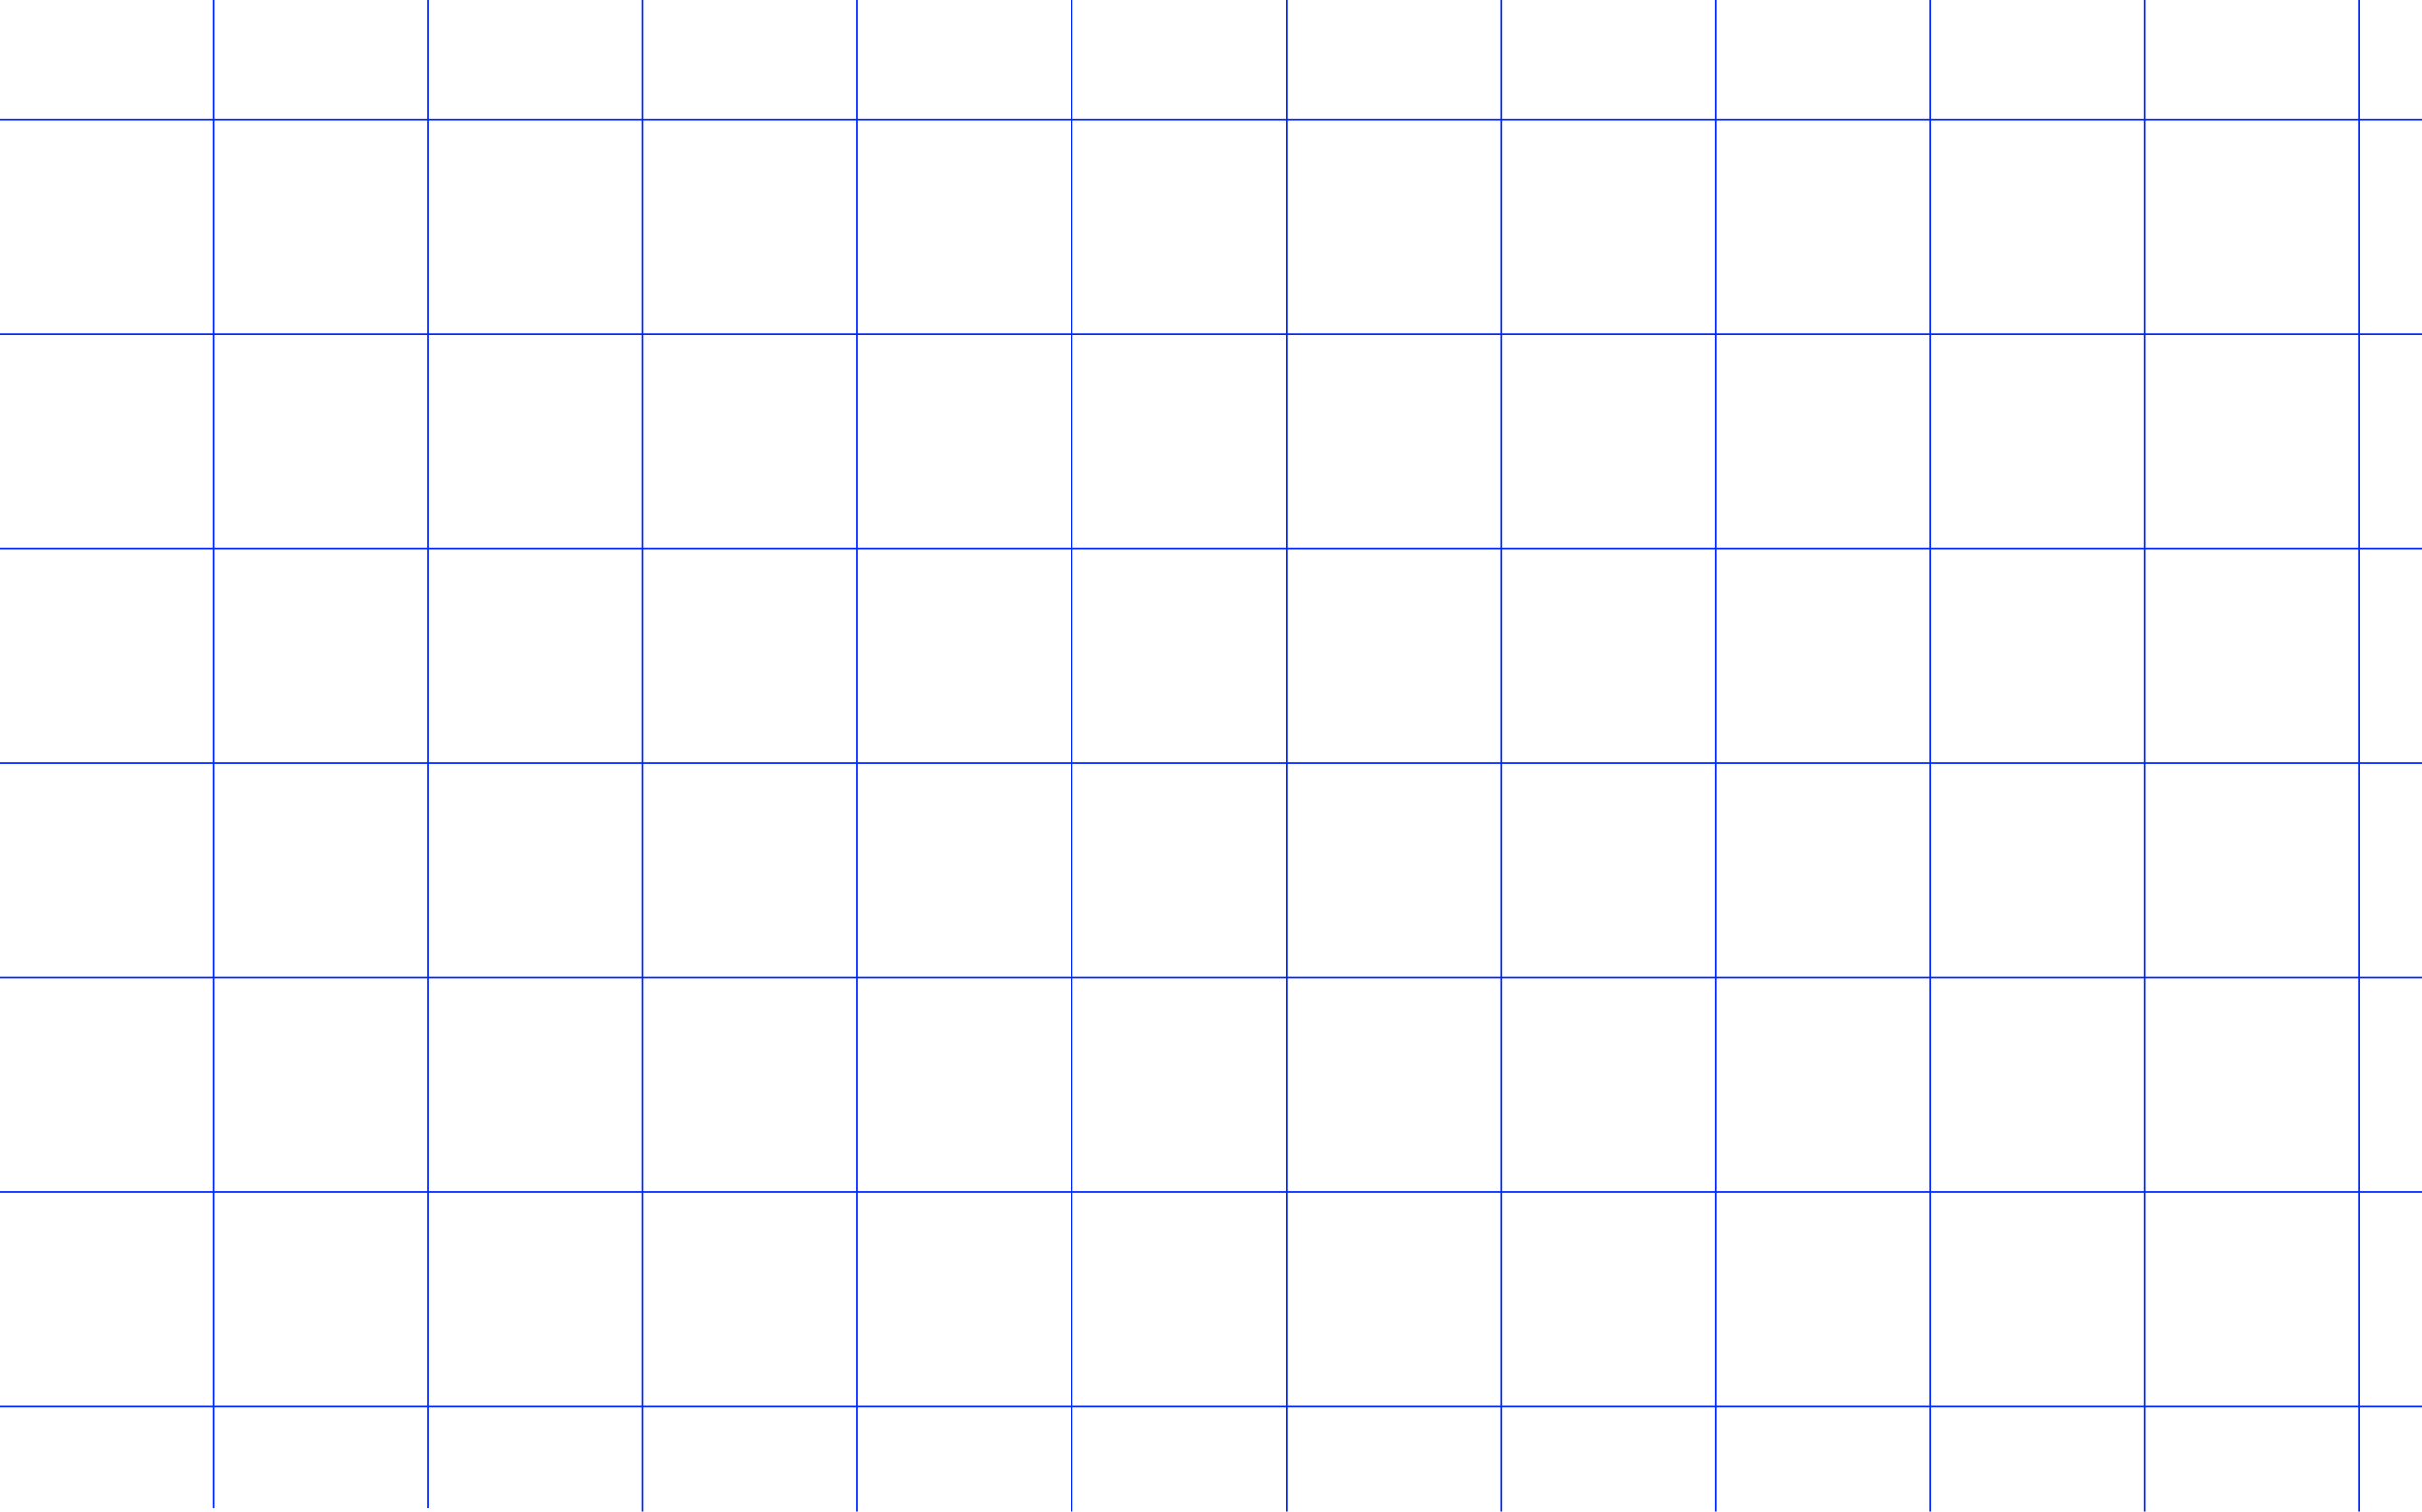 <svg width="1445" height="902" viewBox="0 0 1445 902" fill="none" xmlns="http://www.w3.org/2000/svg">
<line x1="127.5" y1="900" x2="127.5" y2="2.04897e-08" stroke="#0028FD"/>
<line x1="383.5" y1="902" x2="383.5" y2="2.04897e-08" stroke="#0028FD"/>
<line x1="511.5" y1="902" x2="511.5" y2="2.04897e-08" stroke="#0028FD"/>
<line x1="639.5" y1="902" x2="639.5" y2="2.04897e-08" stroke="#0028FD"/>
<line x1="767.5" y1="902" x2="767.5" y2="2.04897e-08" stroke="#0028FD"/>
<line x1="895.5" y1="902" x2="895.5" y2="2.04897e-08" stroke="#0028FD"/>
<line x1="1023.5" y1="902" x2="1023.5" y2="2.04897e-08" stroke="#0028FD"/>
<line x1="1151.5" y1="902" x2="1151.5" y2="2.04897e-08" stroke="#0028FD"/>
<line x1="1279.5" y1="902" x2="1279.5" y2="2.04897e-08" stroke="#0028FD"/>
<line x1="1407.5" y1="902" x2="1407.5" y2="2.04897e-08" stroke="#0028FD"/>
<line x1="255.5" y1="900" x2="255.5" y2="2.04897e-08" stroke="#0028FD"/>
<line y1="71.5" x2="1445" y2="71.5" stroke="#0028FD"/>
<line y1="199.5" x2="1445" y2="199.5" stroke="#0028FD"/>
<line y1="327.5" x2="1445" y2="327.5" stroke="#0028FD"/>
<line y1="455.5" x2="1445" y2="455.5" stroke="#0028FD"/>
<line y1="583.5" x2="1445" y2="583.5" stroke="#0028FD"/>
<line y1="711.5" x2="1445" y2="711.5" stroke="#0028FD"/>
<line y1="839.5" x2="1445" y2="839.5" stroke="#0028FD"/>
</svg>
